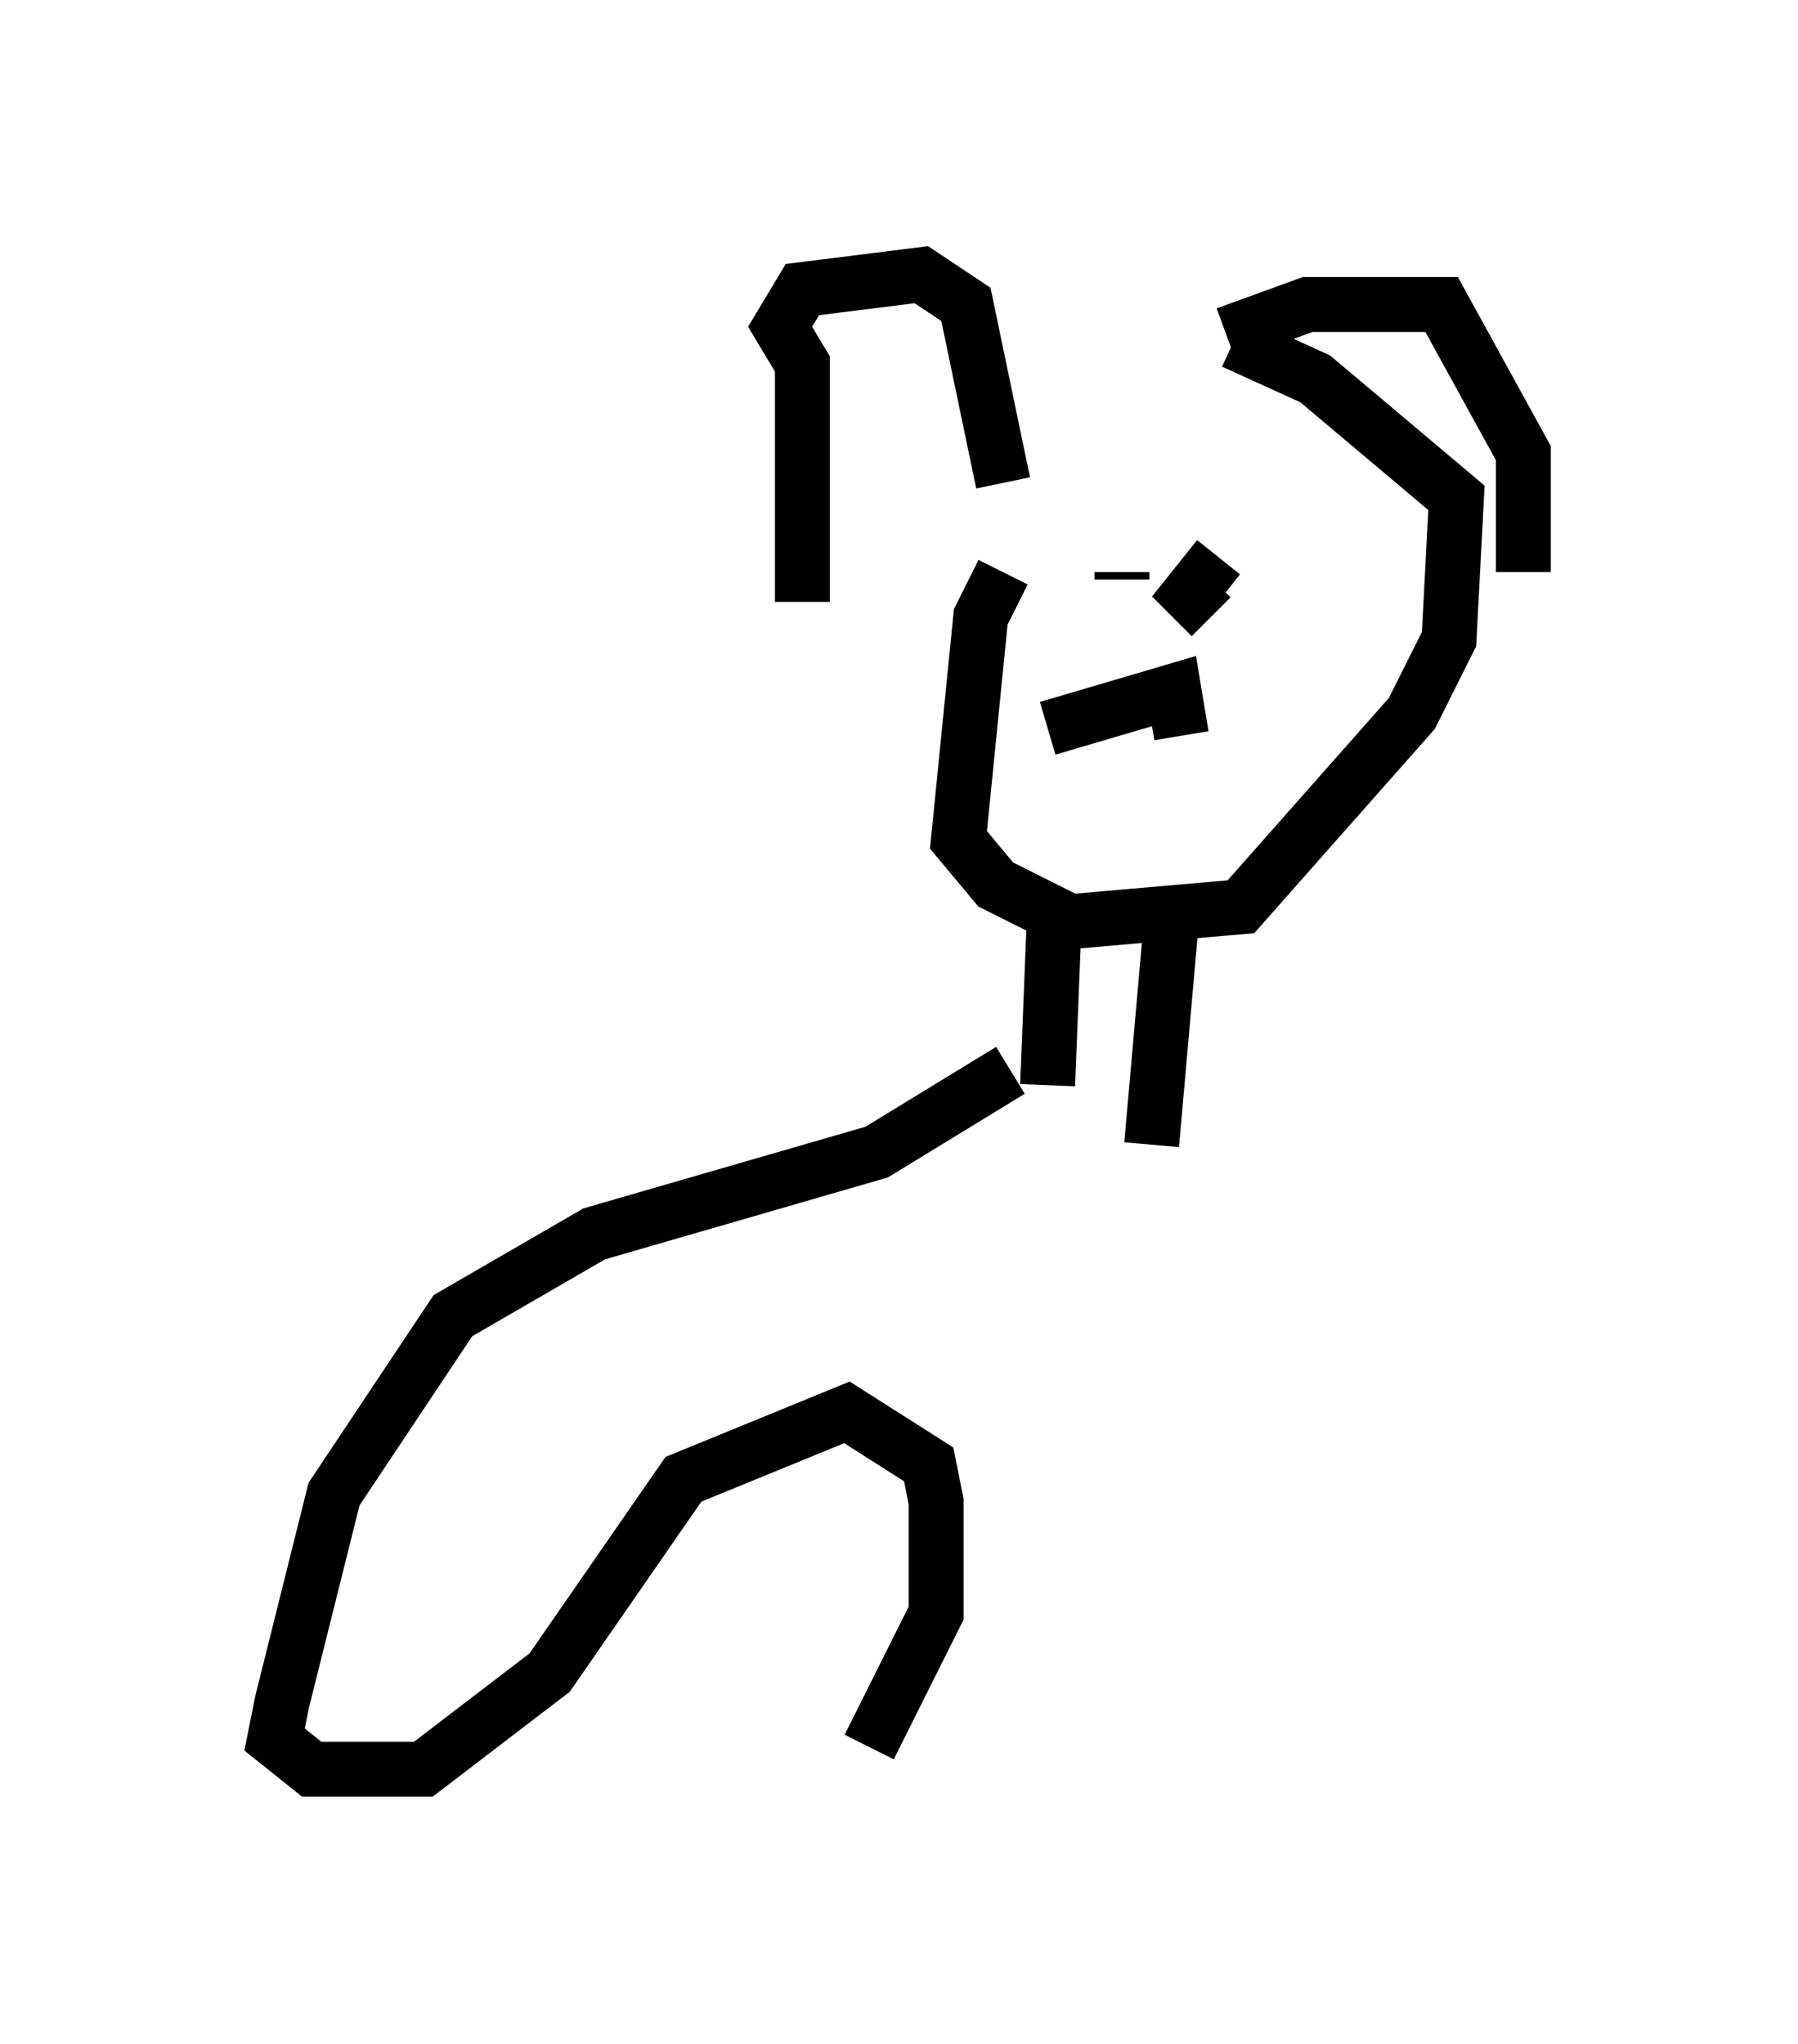 <?xml version="1.0" encoding="utf-8" ?>
<svg baseProfile="full" height="37.199" version="1.1" width="32.733" xmlns="http://www.w3.org/2000/svg" xmlns:ev="http://www.w3.org/2001/xml-events" xmlns:xlink="http://www.w3.org/1999/xlink"><defs /><rect fill="white" height="37.199" width="32.733" x="0" y="0" /><path d="M21.509, 8.248 m-3.248, 2.165 l-0.406, 0.812 -0.406, 4.059 l0.677, 0.812 1.353, 0.677 l3.112, -0.271 3.112, -3.518 l0.677, -1.353 0.135, -2.571 l-2.571, -2.165 -1.488, -0.677 m-7.848, 4.736 l0.0, -4.33 -0.406, -0.677 l0.406, -0.677 2.165, -0.271 l0.812, 0.541 0.677, 3.248 m4.059, -2.706 l1.488, -0.541 2.436, 0.0 l1.488, 2.706 0.0, 2.165 m-8.66, 2.842 l2.3, -0.677 0.135, 0.812 m-1.083, -2.842 l0.0, -0.135 m2.165, 0.0 l0.0, 0.0 m-0.406, -0.271 l-0.541, 0.677 0.406, 0.406 m-2.842, 5.142 l-0.135, 3.383 m2.3, -3.518 l-0.406, 4.601 m-2.571, -1.353 l-2.436, 1.488 -5.142, 1.488 l-2.571, 1.488 -2.165, 3.248 l-0.947, 3.789 -0.135, 0.677 l0.677, 0.541 2.03, 0.0 l2.3, -1.759 2.436, -3.518 l2.977, -1.218 1.488, 0.947 l0.135, 0.677 0.0, 2.03 l-1.218, 2.436 " fill="none" stroke="black" stroke-width="1" /></svg>
